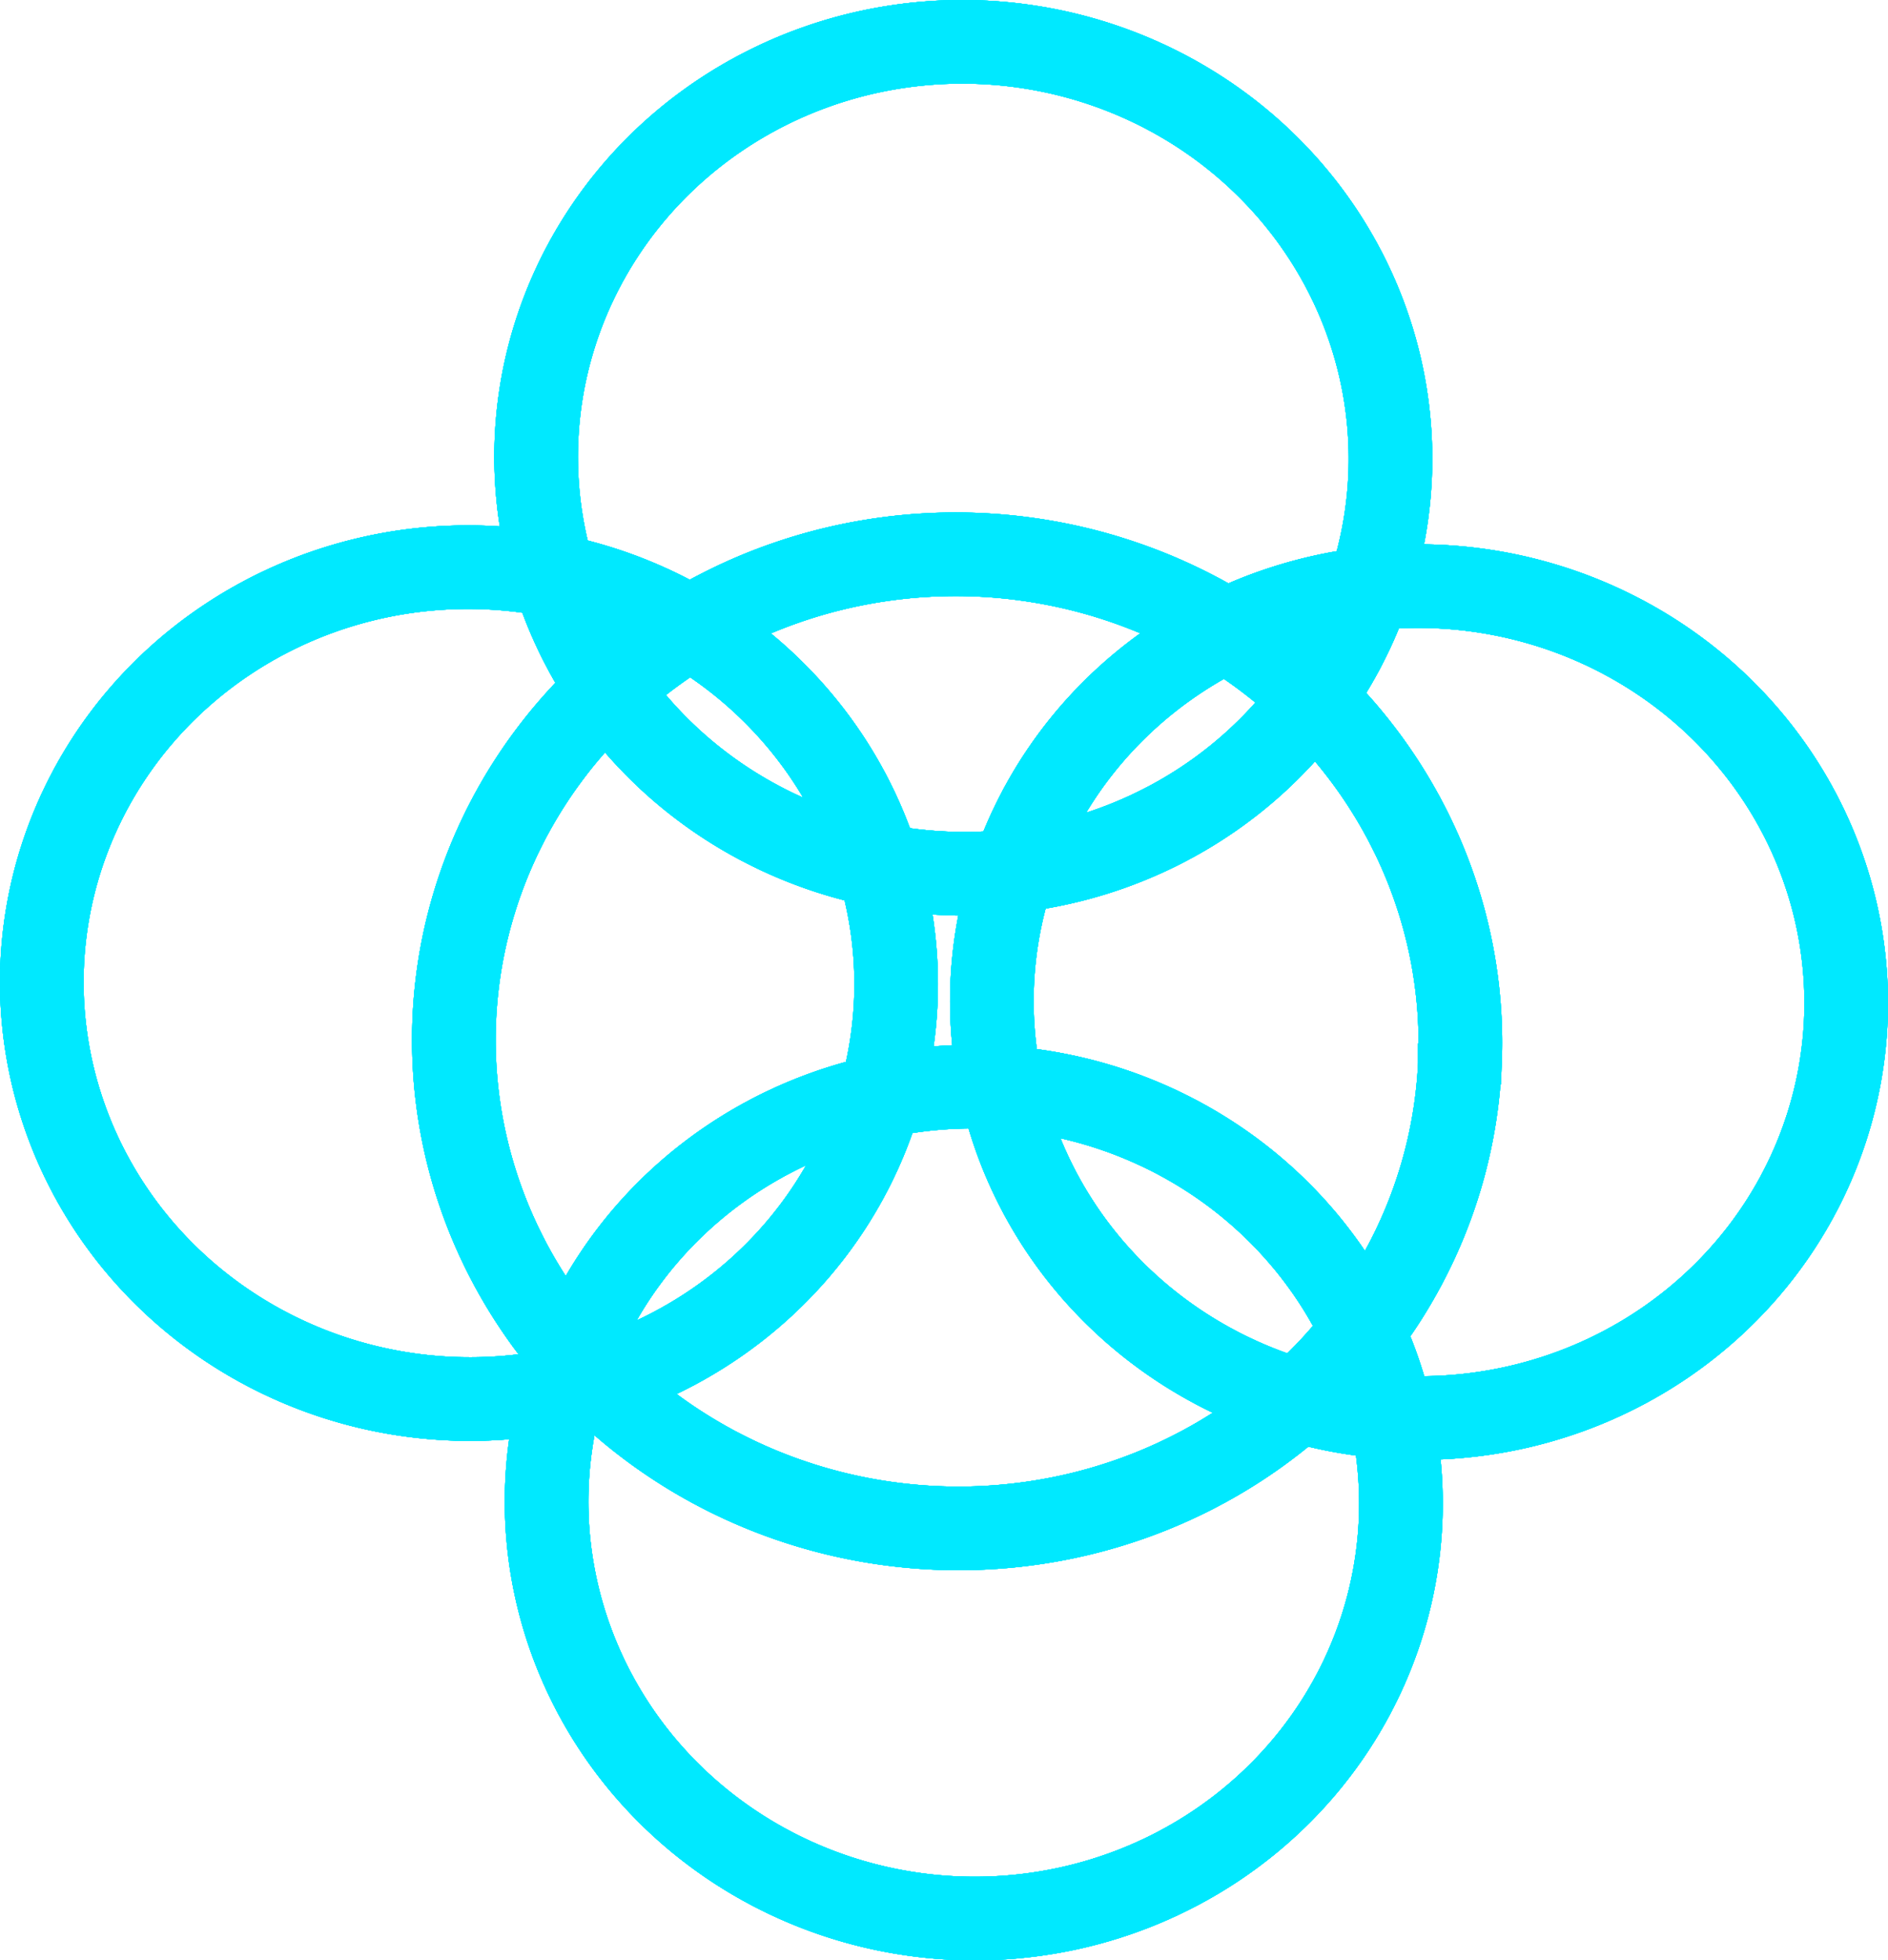 <?xml version="1.0" encoding="UTF-8" standalone="no"?>
<!-- Created with Inkscape (http://www.inkscape.org/) -->

<svg
   xmlns:dc="http://purl.org/dc/elements/1.1/"
   xmlns:cc="http://creativecommons.org/ns#"
   xmlns:rdf="http://www.w3.org/1999/02/22-rdf-syntax-ns#"
   xmlns:svg="http://www.w3.org/2000/svg"
   xmlns="http://www.w3.org/2000/svg"
   xmlns:sodipodi="http://sodipodi.sourceforge.net/DTD/sodipodi-0.dtd"
   xmlns:inkscape="http://www.inkscape.org/namespaces/inkscape"
   width="131.347mm"
   height="136.363mm"
   viewBox="0 0 131.347 136.363"
   version="1.1"
   id="svg4642"
   inkscape:version="0.92.4 (5da689c313, 2019-01-14)"
   sodipodi:docname="logo.svg">
  <defs
     id="defs4636" />
  <sodipodi:namedview
     id="base"
     pagecolor="#ffffff"
     bordercolor="#666666"
     borderopacity="1.0"
     inkscape:pageopacity="0.0"
     inkscape:pageshadow="2"
     inkscape:zoom="0.7"
     inkscape:cx="100.32472"
     inkscape:cy="148.72474"
     inkscape:document-units="mm"
     inkscape:current-layer="layer1"
     showgrid="false"
     inkscape:window-width="1920"
     inkscape:window-height="1017"
     inkscape:window-x="1272"
     inkscape:window-y="104"
     inkscape:window-maximized="1"
     fit-margin-top="0"
     fit-margin-left="0"
     fit-margin-right="0"
     fit-margin-bottom="0" />
  <g
     inkscape:label="Layer 1"
     inkscape:groupmode="layer"
     id="layer1"
     transform="translate(-32.37,-33.856)">
    <path
       id="path5205-3-3-2"
       style="opacity:0.99;fill:none;fill-opacity:1;stroke:#00e9ff;stroke-width:5.817;stroke-miterlimit:4.8;stroke-dasharray:none;stroke-opacity:1"
       d="M 129.805,139.691 A 29.72,28.932 2.535 0 1 98.835,167.281 29.72,28.932 2.535 0 1 70.424,137.062 29.72,28.932 2.535 0 1 101.394,109.473 29.72,28.932 2.535 0 1 129.805,139.691 Z M 94.688,103.556 A 29.72,28.932 2.535 0 1 63.717,131.146 29.72,28.932 2.535 0 1 35.306,100.927 29.72,28.932 2.535 0 1 66.277,73.338 29.72,28.932 2.535 0 1 94.688,103.556 Z m 66.093,1.318 a 29.72,28.932 2.535 0 1 -30.97,27.59 29.72,28.932 2.535 0 1 -28.411,-30.219 29.72,28.932 2.535 0 1 30.97,-27.59 29.72,28.932 2.535 0 1 28.411,30.219 z M 129.077,67.014 A 29.72,28.932 2.535 0 1 98.107,94.603 29.72,28.932 2.535 0 1 69.696,64.385 29.72,28.932 2.535 0 1 100.666,36.795 29.72,28.932 2.535 0 1 129.077,67.014 Z m 4.857,40.827 A 35.014,33.877 2.535 0 1 97.457,140.136 35.014,33.877 2.535 0 1 63.976,104.743 35.014,33.877 2.535 0 1 100.454,72.448 35.014,33.877 2.535 0 1 133.935,107.84 Z"
       inkscape:connector-curvature="0" />
    <path
       inkscape:connector-curvature="0"
       d="M 129.805,139.691 A 29.72,28.932 2.535 0 1 98.835,167.281 29.72,28.932 2.535 0 1 70.424,137.062 29.72,28.932 2.535 0 1 101.394,109.473 29.72,28.932 2.535 0 1 129.805,139.691 Z M 94.688,103.556 A 29.72,28.932 2.535 0 1 63.717,131.146 29.72,28.932 2.535 0 1 35.306,100.927 29.72,28.932 2.535 0 1 66.277,73.338 29.72,28.932 2.535 0 1 94.688,103.556 Z m 66.093,1.318 a 29.72,28.932 2.535 0 1 -30.97,27.59 29.72,28.932 2.535 0 1 -28.411,-30.219 29.72,28.932 2.535 0 1 30.97,-27.59 29.72,28.932 2.535 0 1 28.411,30.219 z M 129.077,67.014 A 29.72,28.932 2.535 0 1 98.107,94.603 29.72,28.932 2.535 0 1 69.696,64.385 29.72,28.932 2.535 0 1 100.666,36.795 29.72,28.932 2.535 0 1 129.077,67.014 Z m 4.857,40.827 A 35.014,33.877 2.535 0 1 97.457,140.136 35.014,33.877 2.535 0 1 63.976,104.743 35.014,33.877 2.535 0 1 100.454,72.448 35.014,33.877 2.535 0 1 133.935,107.84 Z"
       style="opacity:0.99;fill:none;fill-opacity:1;stroke:#00e9ff;stroke-width:5.817;stroke-miterlimit:4.8;stroke-dasharray:none;stroke-opacity:1"
       id="path5310" />
    <path
       inkscape:connector-curvature="0"
       d="M 129.805,139.691 A 29.72,28.932 2.535 0 1 98.835,167.281 29.72,28.932 2.535 0 1 70.424,137.062 29.72,28.932 2.535 0 1 101.394,109.473 29.72,28.932 2.535 0 1 129.805,139.691 Z M 94.688,103.556 A 29.72,28.932 2.535 0 1 63.717,131.146 29.72,28.932 2.535 0 1 35.306,100.927 29.72,28.932 2.535 0 1 66.277,73.338 29.72,28.932 2.535 0 1 94.688,103.556 Z m 66.093,1.318 a 29.72,28.932 2.535 0 1 -30.97,27.59 29.72,28.932 2.535 0 1 -28.411,-30.219 29.72,28.932 2.535 0 1 30.97,-27.59 29.72,28.932 2.535 0 1 28.411,30.219 z M 129.077,67.014 A 29.72,28.932 2.535 0 1 98.107,94.603 29.72,28.932 2.535 0 1 69.696,64.385 29.72,28.932 2.535 0 1 100.666,36.795 29.72,28.932 2.535 0 1 129.077,67.014 Z m 4.857,40.827 A 35.014,33.877 2.535 0 1 97.457,140.136 35.014,33.877 2.535 0 1 63.976,104.743 35.014,33.877 2.535 0 1 100.454,72.448 35.014,33.877 2.535 0 1 133.935,107.84 Z"
       style="opacity:0.99;fill:none;fill-opacity:1;stroke:#00e9ff;stroke-width:5.817;stroke-miterlimit:4.8;stroke-dasharray:none;stroke-opacity:1"
       id="path5312" />
    <path
       id="path5314"
       style="opacity:0.99;fill:none;fill-opacity:1;stroke:#00e9ff;stroke-width:5.817;stroke-miterlimit:4.8;stroke-dasharray:none;stroke-opacity:1"
       d="M 129.805,139.691 A 29.72,28.932 2.535 0 1 98.835,167.281 29.72,28.932 2.535 0 1 70.424,137.062 29.72,28.932 2.535 0 1 101.394,109.473 29.72,28.932 2.535 0 1 129.805,139.691 Z M 94.688,103.556 A 29.72,28.932 2.535 0 1 63.717,131.146 29.72,28.932 2.535 0 1 35.306,100.927 29.72,28.932 2.535 0 1 66.277,73.338 29.72,28.932 2.535 0 1 94.688,103.556 Z m 66.093,1.318 a 29.72,28.932 2.535 0 1 -30.97,27.59 29.72,28.932 2.535 0 1 -28.411,-30.219 29.72,28.932 2.535 0 1 30.97,-27.59 29.72,28.932 2.535 0 1 28.411,30.219 z M 129.077,67.014 A 29.72,28.932 2.535 0 1 98.107,94.603 29.72,28.932 2.535 0 1 69.696,64.385 29.72,28.932 2.535 0 1 100.666,36.795 29.72,28.932 2.535 0 1 129.077,67.014 Z m 4.857,40.827 A 35.014,33.877 2.535 0 1 97.457,140.136 35.014,33.877 2.535 0 1 63.976,104.743 35.014,33.877 2.535 0 1 100.454,72.448 35.014,33.877 2.535 0 1 133.935,107.84 Z"
       inkscape:connector-curvature="0" />
    <path
       id="path5316"
       style="opacity:0.99;fill:none;fill-opacity:1;stroke:#00e9ff;stroke-width:5.817;stroke-miterlimit:4.8;stroke-dasharray:none;stroke-opacity:1"
       d="M 129.805,139.691 A 29.72,28.932 2.535 0 1 98.835,167.281 29.72,28.932 2.535 0 1 70.424,137.062 29.72,28.932 2.535 0 1 101.394,109.473 29.72,28.932 2.535 0 1 129.805,139.691 Z M 94.688,103.556 A 29.72,28.932 2.535 0 1 63.717,131.146 29.72,28.932 2.535 0 1 35.306,100.927 29.72,28.932 2.535 0 1 66.277,73.338 29.72,28.932 2.535 0 1 94.688,103.556 Z m 66.093,1.318 a 29.72,28.932 2.535 0 1 -30.97,27.59 29.72,28.932 2.535 0 1 -28.411,-30.219 29.72,28.932 2.535 0 1 30.97,-27.59 29.72,28.932 2.535 0 1 28.411,30.219 z M 129.077,67.014 A 29.72,28.932 2.535 0 1 98.107,94.603 29.72,28.932 2.535 0 1 69.696,64.385 29.72,28.932 2.535 0 1 100.666,36.795 29.72,28.932 2.535 0 1 129.077,67.014 Z m 4.857,40.827 A 35.014,33.877 2.535 0 1 97.457,140.136 35.014,33.877 2.535 0 1 63.976,104.743 35.014,33.877 2.535 0 1 100.454,72.448 35.014,33.877 2.535 0 1 133.935,107.84 Z"
       inkscape:connector-curvature="0" />
    <path
       inkscape:connector-curvature="0"
       d="M 129.805,139.691 A 29.72,28.932 2.535 0 1 98.835,167.281 29.72,28.932 2.535 0 1 70.424,137.062 29.72,28.932 2.535 0 1 101.394,109.473 29.72,28.932 2.535 0 1 129.805,139.691 Z M 94.688,103.556 A 29.72,28.932 2.535 0 1 63.717,131.146 29.72,28.932 2.535 0 1 35.306,100.927 29.72,28.932 2.535 0 1 66.277,73.338 29.72,28.932 2.535 0 1 94.688,103.556 Z m 66.093,1.318 a 29.72,28.932 2.535 0 1 -30.97,27.59 29.72,28.932 2.535 0 1 -28.411,-30.219 29.72,28.932 2.535 0 1 30.97,-27.59 29.72,28.932 2.535 0 1 28.411,30.219 z M 129.077,67.014 A 29.72,28.932 2.535 0 1 98.107,94.603 29.72,28.932 2.535 0 1 69.696,64.385 29.72,28.932 2.535 0 1 100.666,36.795 29.72,28.932 2.535 0 1 129.077,67.014 Z m 4.857,40.827 A 35.014,33.877 2.535 0 1 97.457,140.136 35.014,33.877 2.535 0 1 63.976,104.743 35.014,33.877 2.535 0 1 100.454,72.448 35.014,33.877 2.535 0 1 133.935,107.84 Z"
       style="opacity:0.99;fill:none;fill-opacity:1;stroke:#00e9ff;stroke-width:5.817;stroke-miterlimit:4.8;stroke-dasharray:none;stroke-opacity:1"
       id="path5318" />
  </g>
</svg>
